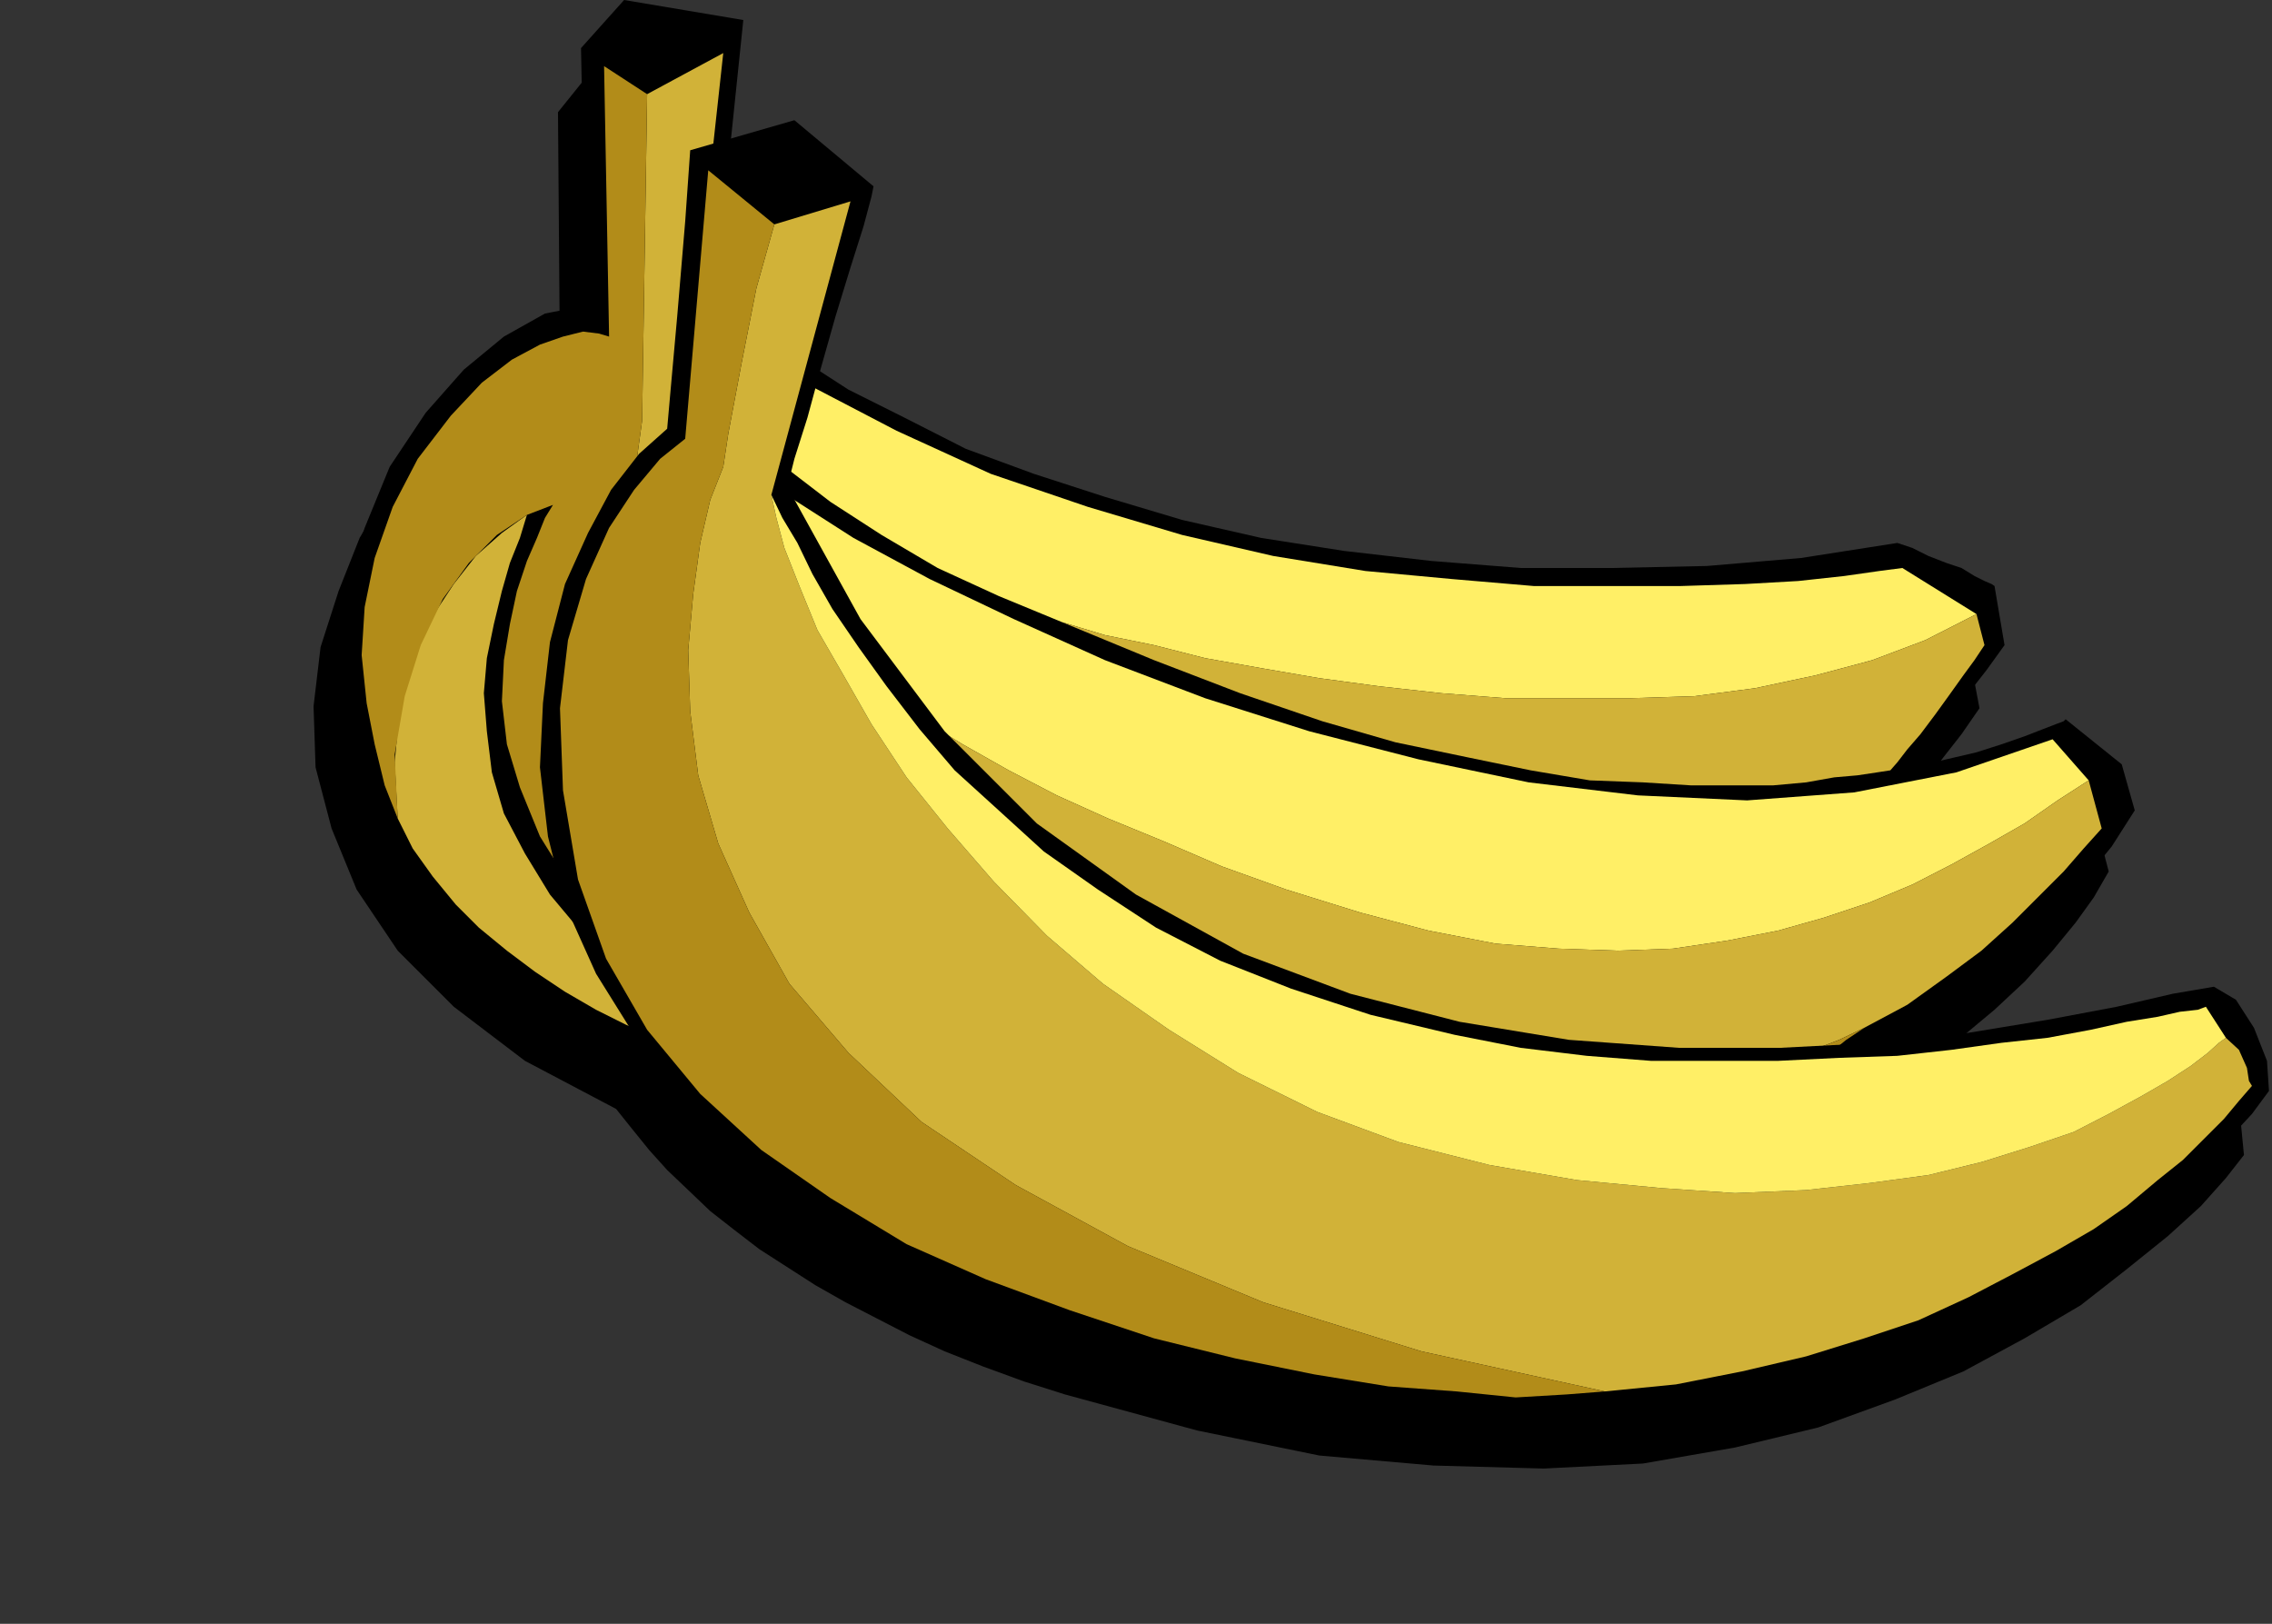 <?xml version="1.0" encoding="UTF-8" standalone="no"?>
<svg
   xmlns:ooo="http://xml.openoffice.org/svg/export"
   xmlns:dc="http://purl.org/dc/elements/1.1/"
   xmlns:cc="http://creativecommons.org/ns#"
   xmlns:rdf="http://www.w3.org/1999/02/22-rdf-syntax-ns#"
   xmlns:svg="http://www.w3.org/2000/svg"
   xmlns="http://www.w3.org/2000/svg"
   xmlns:sodipodi="http://sodipodi.sourceforge.net/DTD/sodipodi-0.dtd"
   xmlns:inkscape="http://www.inkscape.org/namespaces/inkscape"
   version="1.2"
   width="22.68mm"
   height="16.21mm"
   viewBox="0 0 2268 1621"
   preserveAspectRatio="xMidYMid"
   xml:space="preserve"
   id="svg88"
   sodipodi:docname="bananas3.svg"
   style="fill-rule:evenodd;stroke-width:28.222;stroke-linejoin:round"
   inkscape:version="0.92.5 (2060ec1f9f, 2020-04-08)"><rect x="0" y="0" width="2268" height="1621" fill="#333333" stroke="none"/><sodipodi:namedview
   pagecolor="#ffffff"
   bordercolor="#666666"
   borderopacity="1"
   objecttolerance="10"
   gridtolerance="10"
   guidetolerance="10"
   inkscape:pageopacity="0"
   inkscape:pageshadow="2"
   inkscape:window-width="664"
   inkscape:window-height="487"
   id="namedview90"
   showgrid="false"
   inkscape:zoom="0.2102413"
   inkscape:cx="42.859843"
   inkscape:cy="30.614172"
   inkscape:window-x="0"
   inkscape:window-y="0"
   inkscape:window-maximized="0"
   inkscape:current-layer="svg88" />
 <defs
   class="ClipPathGroup"
   id="defs8">
  <clipPath
   id="presentation_clip_path"
   clipPathUnits="userSpaceOnUse">
   <rect
   x="0"
   y="0"
   width="21000"
   height="29700"
   id="rect2" />
  </clipPath>
  <clipPath
   id="presentation_clip_path_shrink"
   clipPathUnits="userSpaceOnUse">
   <rect
   x="21"
   y="29"
   width="20958"
   height="29641"
   id="rect5" />
  </clipPath>
 </defs>
 <defs
   class="TextShapeIndex"
   id="defs12">
  <g
   ooo:slide="id1"
   ooo:id-list="id3"
   id="g10" />
 </defs>
 <defs
   class="EmbeddedBulletChars"
   id="defs44">
  <g
   id="bullet-char-template-57356"
   transform="matrix(4.8828125e-4,0,0,-4.8828125e-4,0,0)">
   <path
   d="M 580,1141 1163,571 580,0 -4,571 Z"
   id="path14"
   inkscape:connector-curvature="0" />
  </g>
  <g
   id="bullet-char-template-57354"
   transform="matrix(4.8828125e-4,0,0,-4.8828125e-4,0,0)">
   <path
   d="M 8,1128 H 1137 V 0 H 8 Z"
   id="path17"
   inkscape:connector-curvature="0" />
  </g>
  <g
   id="bullet-char-template-10146"
   transform="matrix(4.8828125e-4,0,0,-4.8828125e-4,0,0)">
   <path
   d="M 174,0 602,739 174,1481 1456,739 Z M 1358,739 309,1346 659,739 Z"
   id="path20"
   inkscape:connector-curvature="0" />
  </g>
  <g
   id="bullet-char-template-10132"
   transform="matrix(4.8828125e-4,0,0,-4.8828125e-4,0,0)">
   <path
   d="M 2015,739 1276,0 H 717 l 543,543 H 174 v 393 h 1086 l -543,545 h 557 z"
   id="path23"
   inkscape:connector-curvature="0" />
  </g>
  <g
   id="bullet-char-template-10007"
   transform="matrix(4.8828125e-4,0,0,-4.8828125e-4,0,0)">
   <path
   d="m 0,-2 c -7,16 -16,29 -25,39 l 381,530 c -94,256 -141,385 -141,387 0,25 13,38 40,38 9,0 21,-2 34,-5 21,4 42,12 65,25 l 27,-13 111,-251 280,301 64,-25 24,25 c 21,-10 41,-24 62,-43 C 886,937 835,863 770,784 769,783 710,716 594,584 L 774,223 c 0,-27 -21,-55 -63,-84 l 16,-20 C 717,90 699,76 672,76 641,76 570,178 457,381 L 164,-76 c -22,-34 -53,-51 -92,-51 -42,0 -63,17 -64,51 -7,9 -10,24 -10,44 0,9 1,19 2,30 z"
   id="path26"
   inkscape:connector-curvature="0" />
  </g>
  <g
   id="bullet-char-template-10004"
   transform="matrix(4.8828125e-4,0,0,-4.8828125e-4,0,0)">
   <path
   d="M 285,-33 C 182,-33 111,30 74,156 52,228 41,333 41,471 c 0,78 14,145 41,201 34,71 87,106 158,106 53,0 88,-31 106,-94 l 23,-176 c 8,-64 28,-97 59,-98 l 735,706 c 11,11 33,17 66,17 42,0 63,-15 63,-46 V 965 c 0,-36 -10,-64 -30,-84 L 442,47 C 390,-6 338,-33 285,-33 Z"
   id="path29"
   inkscape:connector-curvature="0" />
  </g>
  <g
   id="bullet-char-template-9679"
   transform="matrix(4.8828125e-4,0,0,-4.8828125e-4,0,0)">
   <path
   d="M 813,0 C 632,0 489,54 383,161 276,268 223,411 223,592 c 0,181 53,324 160,431 106,107 249,161 430,161 179,0 323,-54 432,-161 108,-107 162,-251 162,-431 0,-180 -54,-324 -162,-431 C 1136,54 992,0 813,0 Z"
   id="path32"
   inkscape:connector-curvature="0" />
  </g>
  <g
   id="bullet-char-template-8226"
   transform="matrix(4.8828125e-4,0,0,-4.8828125e-4,0,0)">
   <path
   d="m 346,457 c -73,0 -137,26 -191,78 -54,51 -81,114 -81,188 0,73 27,136 81,188 54,52 118,78 191,78 73,0 134,-26 185,-79 51,-51 77,-114 77,-187 0,-75 -25,-137 -76,-188 -50,-52 -112,-78 -186,-78 z"
   id="path35"
   inkscape:connector-curvature="0" />
  </g>
  <g
   id="bullet-char-template-8211"
   transform="matrix(4.8828125e-4,0,0,-4.8828125e-4,0,0)">
   <path
   d="M -4,459 H 1135 V 606 H -4 Z"
   id="path38"
   inkscape:connector-curvature="0" />
  </g>
  <g
   id="bullet-char-template-61548"
   transform="matrix(4.8828125e-4,0,0,-4.8828125e-4,0,0)">
   <path
   d="m 173,740 c 0,163 58,303 173,419 116,115 255,173 419,173 163,0 302,-58 418,-173 116,-116 174,-256 174,-419 0,-163 -58,-303 -174,-418 C 1067,206 928,148 765,148 601,148 462,206 346,322 231,437 173,577 173,740 Z"
   id="path41"
   inkscape:connector-curvature="0" />
  </g>
 </defs>
 <g
   id="g49"
   transform="translate(-9366,-14039)">
  <g
   id="id2"
   class="Master_Slide">
   <g
   id="bg-id2"
   class="Background" />
   <g
   id="bo-id2"
   class="BackgroundObjects" />
  </g>
 </g>
 <g
   class="SlideGroup"
   id="g86"
   transform="translate(-9366,-14039)">
  <g
   id="g84">
   <g
   id="container-id1">
    <g
   id="id1"
   class="Slide"
   clip-path="url(#presentation_clip_path)">
     <g
   class="Page"
   id="g80">
      <g
   class="Graphic"
   id="g78">
       <g
   id="id3">
        <rect
   class="BoundingBox"
   x="9366"
   y="14039"
   width="2268"
   height="1621"
   id="rect51"
   style="fill:none;stroke:none" />
        <path
   d="m 11550,15085 -23,5 -25,5 -33,8 -38,7 -44,8 -45,8 -49,7 -53,5 43,-30 38,-31 36,-30 30,-28 28,-31 23,-28 18,-25 15,-26 -12,-46 -56,-43 h -3 l -8,5 -12,5 -18,6 -23,7 -25,10 -31,8 -33,8 3,-3 5,-8 7,-10 13,-15 13,-18 15,-20 18,-23 18,-26 -11,-58 -2,-3 -8,-2 -10,-5 -13,-8 -15,-8 -18,-7 -15,-5 -15,-5 -82,12 -78,8 -79,5 h -79 l -76,-2 -77,-6 -73,-10 -69,-10 -69,-15 -66,-18 -63,-18 -61,-20 -56,-23 -54,-23 -48,-28 -46,-25 21,-64 15,-59 13,-43 5,-18 -79,-66 -64,18 13,-117 -119,-23 -41,51 2,257 -33,5 -35,18 -36,25 -35,33 -34,41 -27,46 -21,53 -18,56 -7,59 2,61 16,61 25,61 41,61 56,56 71,54 91,48 16,20 17,21 18,20 21,20 22,21 23,18 26,20 28,18 28,18 30,17 31,16 33,17 35,16 38,15 41,15 41,13 132,36 122,25 114,10 110,3 99,-5 92,-16 83,-20 77,-28 68,-28 61,-33 56,-33 46,-36 41,-33 33,-30 25,-28 18,-23 -3,-31 -12,-35 -18,-28 z"
   id="path53"
   inkscape:connector-curvature="0"
   style="fill:#000000;stroke:none" />
        <path
   d="m 10332,15179 110,38 104,23 104,13 h 99 l 94,-10 89,-18 87,-26 79,-30 76,-36 66,-40 61,-41 56,-43 46,-44 40,-43 31,-38 23,-36 -13,-46 -56,-45 -2,2 -8,3 -13,5 -18,7 -23,8 -25,8 -30,7 -34,8 3,-3 5,-7 8,-10 12,-16 13,-17 15,-21 18,-23 18,-25 -10,-59 -3,-2 -7,-3 -10,-5 -13,-8 -15,-5 -18,-7 -16,-8 -15,-5 -96,15 -94,8 -95,2 h -91 l -89,-7 -87,-10 -83,-13 -79,-18 -77,-23 -71,-23 -68,-25 -61,-31 -56,-28 -51,-33 -43,-33 -39,-33 28,-270 -119,-20 -43,48 5,257 -41,8 -41,23 -40,33 -38,43 -36,54 -25,61 -21,66 -5,69 8,71 23,69 40,71 61,66 84,61 110,56 137,46 z"
   id="path55"
   inkscape:connector-curvature="0"
   style="fill:#000000;stroke:none" />
        <path
   d="m 10050,14439 20,28 36,33 48,35 64,41 76,41 84,40 91,41 100,38 104,33 109,28 110,23 109,13 109,5 107,-8 102,-20 96,-33 36,41 -31,20 -33,23 -35,20 -38,21 -39,20 -43,18 -45,15 -46,13 -51,10 -54,8 -55,2 -59,-2 -63,-5 -67,-13 -68,-18 -74,-23 -64,-23 -58,-25 -56,-23 -51,-23 -48,-25 -46,-26 -41,-25 -38,-28 -33,-28 -33,-31 -28,-33 -28,-33 -23,-38 -20,-38 -18,-44 z"
   id="path57"
   inkscape:connector-curvature="0"
   style="fill:#ffef66;stroke:none" />
        <path
   d="m 10426,14660 43,13 49,10 51,13 56,10 58,10 59,8 63,7 64,5 h 61 63 l 64,-2 61,-8 61,-13 56,-15 53,-20 51,-26 -74,-46 -23,3 -35,5 -46,5 -53,3 -64,2 h -71 -76 l -82,-7 -86,-8 -92,-15 -91,-21 -94,-28 -97,-33 -94,-43 -92,-48 -91,-61 -3,20 -2,25 -5,23 v 8 l 18,18 28,23 38,30 43,33 51,33 56,33 61,28 z"
   id="path59"
   inkscape:connector-curvature="0"
   style="fill:#ffef66;stroke:none" />
        <path
   d="m 10050,14439 15,45 18,44 20,38 23,38 28,33 28,33 33,31 33,28 38,28 41,25 46,26 48,25 51,23 56,23 58,25 64,23 74,23 68,18 67,13 63,5 59,2 55,-2 54,-8 51,-10 46,-13 45,-15 43,-18 39,-20 38,-21 35,-20 33,-23 31,-20 13,48 -18,20 -20,23 -26,26 -25,25 -31,28 -35,26 -39,28 -43,23 -25,12 -26,10 -28,11 -28,10 -30,7 -33,8 -31,8 -35,5 -36,2 h -38 -38 -41 l -41,-5 -43,-5 -46,-10 -45,-10 -84,-23 -76,-23 -74,-28 -69,-31 -63,-30 -56,-36 -51,-38 -46,-38 -41,-43 -33,-44 -28,-48 -20,-48 -15,-51 -8,-54 v -56 l 8,-58 5,-326 76,-41 z"
   id="path61"
   inkscape:connector-curvature="0"
   style="fill:#d1b238;stroke:none" />
        <path
   d="m 9763,14856 -3,-56 5,-54 13,-45 18,-44 23,-35 22,-28 26,-23 25,-18 -7,23 -10,25 -8,28 -8,33 -7,34 -3,35 3,38 5,41 12,41 21,40 25,41 36,43 46,41 58,41 66,38 82,38 -26,-5 -28,-7 -30,-11 -31,-10 -33,-10 -30,-13 -34,-15 -30,-15 -31,-18 -30,-20 -28,-21 -28,-23 -23,-23 -23,-28 -20,-28 z"
   id="path63"
   inkscape:connector-curvature="0"
   style="fill:#d1b238;stroke:none" />
        <path
   d="m 11339,14652 8,31 -10,15 -11,15 -15,21 -13,18 -15,20 -13,15 -10,13 -7,8 -13,2 -20,3 -23,2 -28,5 -33,3 h -38 -44 l -48,-3 -53,-2 -59,-10 -63,-13 -72,-15 -73,-21 -82,-28 -86,-33 -92,-38 43,13 49,10 51,13 56,10 58,10 59,8 63,7 64,5 h 61 63 l 64,-2 61,-8 61,-13 56,-15 53,-20 z"
   id="path65"
   inkscape:connector-curvature="0"
   style="fill:#d1b238;stroke:none" />
        <path
   d="m 10012,14133 -5,326 -8,58 v 56 l 8,54 15,51 20,48 28,48 33,44 41,43 46,38 51,38 56,36 63,30 69,31 74,28 76,23 84,23 45,10 46,10 43,5 41,5 h 41 38 38 l 36,-2 35,-5 31,-8 33,-8 30,-7 28,-10 28,-11 26,-10 25,-12 -18,12 -20,16 -28,17 -33,21 -41,20 -45,20 -51,21 -56,15 -61,15 -69,8 -74,5 -78,-3 -87,-10 -91,-15 -97,-28 -104,-36 -99,-40 -82,-46 -66,-46 -53,-46 -41,-46 -28,-45 -20,-49 -13,-43 -5,-43 2,-41 6,-36 7,-33 10,-30 10,-23 8,-20 8,-13 -26,10 -30,20 -28,28 -26,36 -22,46 -16,51 -10,58 3,64 -13,-33 -10,-41 -8,-41 -5,-48 3,-48 10,-49 18,-51 25,-48 33,-43 31,-33 30,-23 28,-15 23,-8 20,-5 16,2 10,3 -5,-270 z"
   id="path67"
   inkscape:connector-curvature="0"
   style="fill:#b28c19;stroke:none" />
        <path
   d="m 10152,14525 7,-28 13,-41 13,-48 15,-53 15,-49 13,-41 8,-30 2,-10 -79,-66 -104,30 -5,71 -8,95 -7,78 -3,34 -28,25 -28,36 -23,43 -23,51 -15,58 -7,61 -3,64 8,69 17,68 31,69 43,69 56,66 71,64 89,58 107,56 127,46 132,36 122,22 115,13 109,3 99,-8 92,-13 84,-23 76,-25 69,-31 61,-33 56,-33 45,-35 41,-33 33,-31 26,-28 17,-23 -2,-30 -13,-33 -18,-28 -22,-13 -41,7 -56,13 -69,13 -79,13 -91,10 -97,5 h -101 l -110,-8 -109,-18 -109,-28 -107,-40 -107,-59 -99,-71 -92,-92 -84,-112 z"
   id="path69"
   inkscape:connector-curvature="0"
   style="fill:#000000;stroke:none" />
        <path
   d="m 10968,15428 -183,-40 -158,-49 -135,-56 -112,-61 -94,-63 -73,-69 -59,-69 -40,-71 -31,-69 -20,-68 -8,-64 -2,-61 5,-56 7,-51 10,-43 13,-33 5,-33 13,-69 15,-76 18,-64 76,-23 -79,293 5,23 8,30 15,38 18,44 26,45 28,49 35,53 41,51 46,53 53,54 56,48 66,46 69,43 79,39 81,30 91,23 87,15 84,8 74,5 71,-3 63,-7 59,-8 53,-13 48,-15 44,-15 35,-18 33,-18 26,-15 23,-15 17,-13 11,-10 7,-5 13,12 8,18 2,13 3,5 -13,15 -15,18 -18,18 -23,23 -25,20 -31,26 -33,23 -38,22 -43,23 -44,23 -50,23 -54,18 -58,18 -64,15 -66,13 z"
   id="path71"
   inkscape:connector-curvature="0"
   style="fill:#d1b238;stroke:none" />
        <path
   d="m 11588,15075 -7,5 -11,10 -17,13 -23,15 -26,15 -33,18 -35,18 -44,15 -48,15 -53,13 -59,8 -63,7 -71,3 -74,-5 -84,-8 -87,-15 -91,-23 -81,-30 -79,-39 -69,-43 -66,-46 -56,-48 -53,-54 -46,-53 -41,-51 -35,-53 -28,-49 -26,-45 -18,-44 -15,-38 -8,-30 -5,-23 11,23 15,25 15,31 20,35 26,38 28,39 33,43 35,41 44,40 45,41 54,38 58,38 64,33 71,28 79,26 84,20 66,13 66,8 64,5 h 63 64 l 61,-3 58,-2 54,-6 50,-7 46,-5 43,-8 36,-8 31,-5 22,-5 18,-2 8,-3 z"
   id="path73"
   inkscape:connector-curvature="0"
   style="fill:#ffef66;stroke:none" />
        <path
   d="m 10073,14209 66,54 -18,64 -15,76 -13,69 -5,33 -13,33 -10,43 -7,51 -5,56 2,61 8,64 20,68 31,69 40,71 59,69 73,69 94,63 112,61 135,56 158,49 183,40 -38,3 -51,3 -59,-6 -68,-5 -74,-12 -79,-16 -81,-20 -84,-28 -84,-31 -79,-35 -76,-46 -69,-48 -61,-56 -53,-64 -41,-71 -28,-79 -15,-89 -3,-82 8,-68 18,-61 23,-51 25,-38 26,-31 25,-20 z"
   id="path75"
   inkscape:connector-curvature="0"
   style="fill:#b28c19;stroke:none" />
       </g>
      </g>
     </g>
    </g>
   </g>
  </g>
 </g>
</svg>